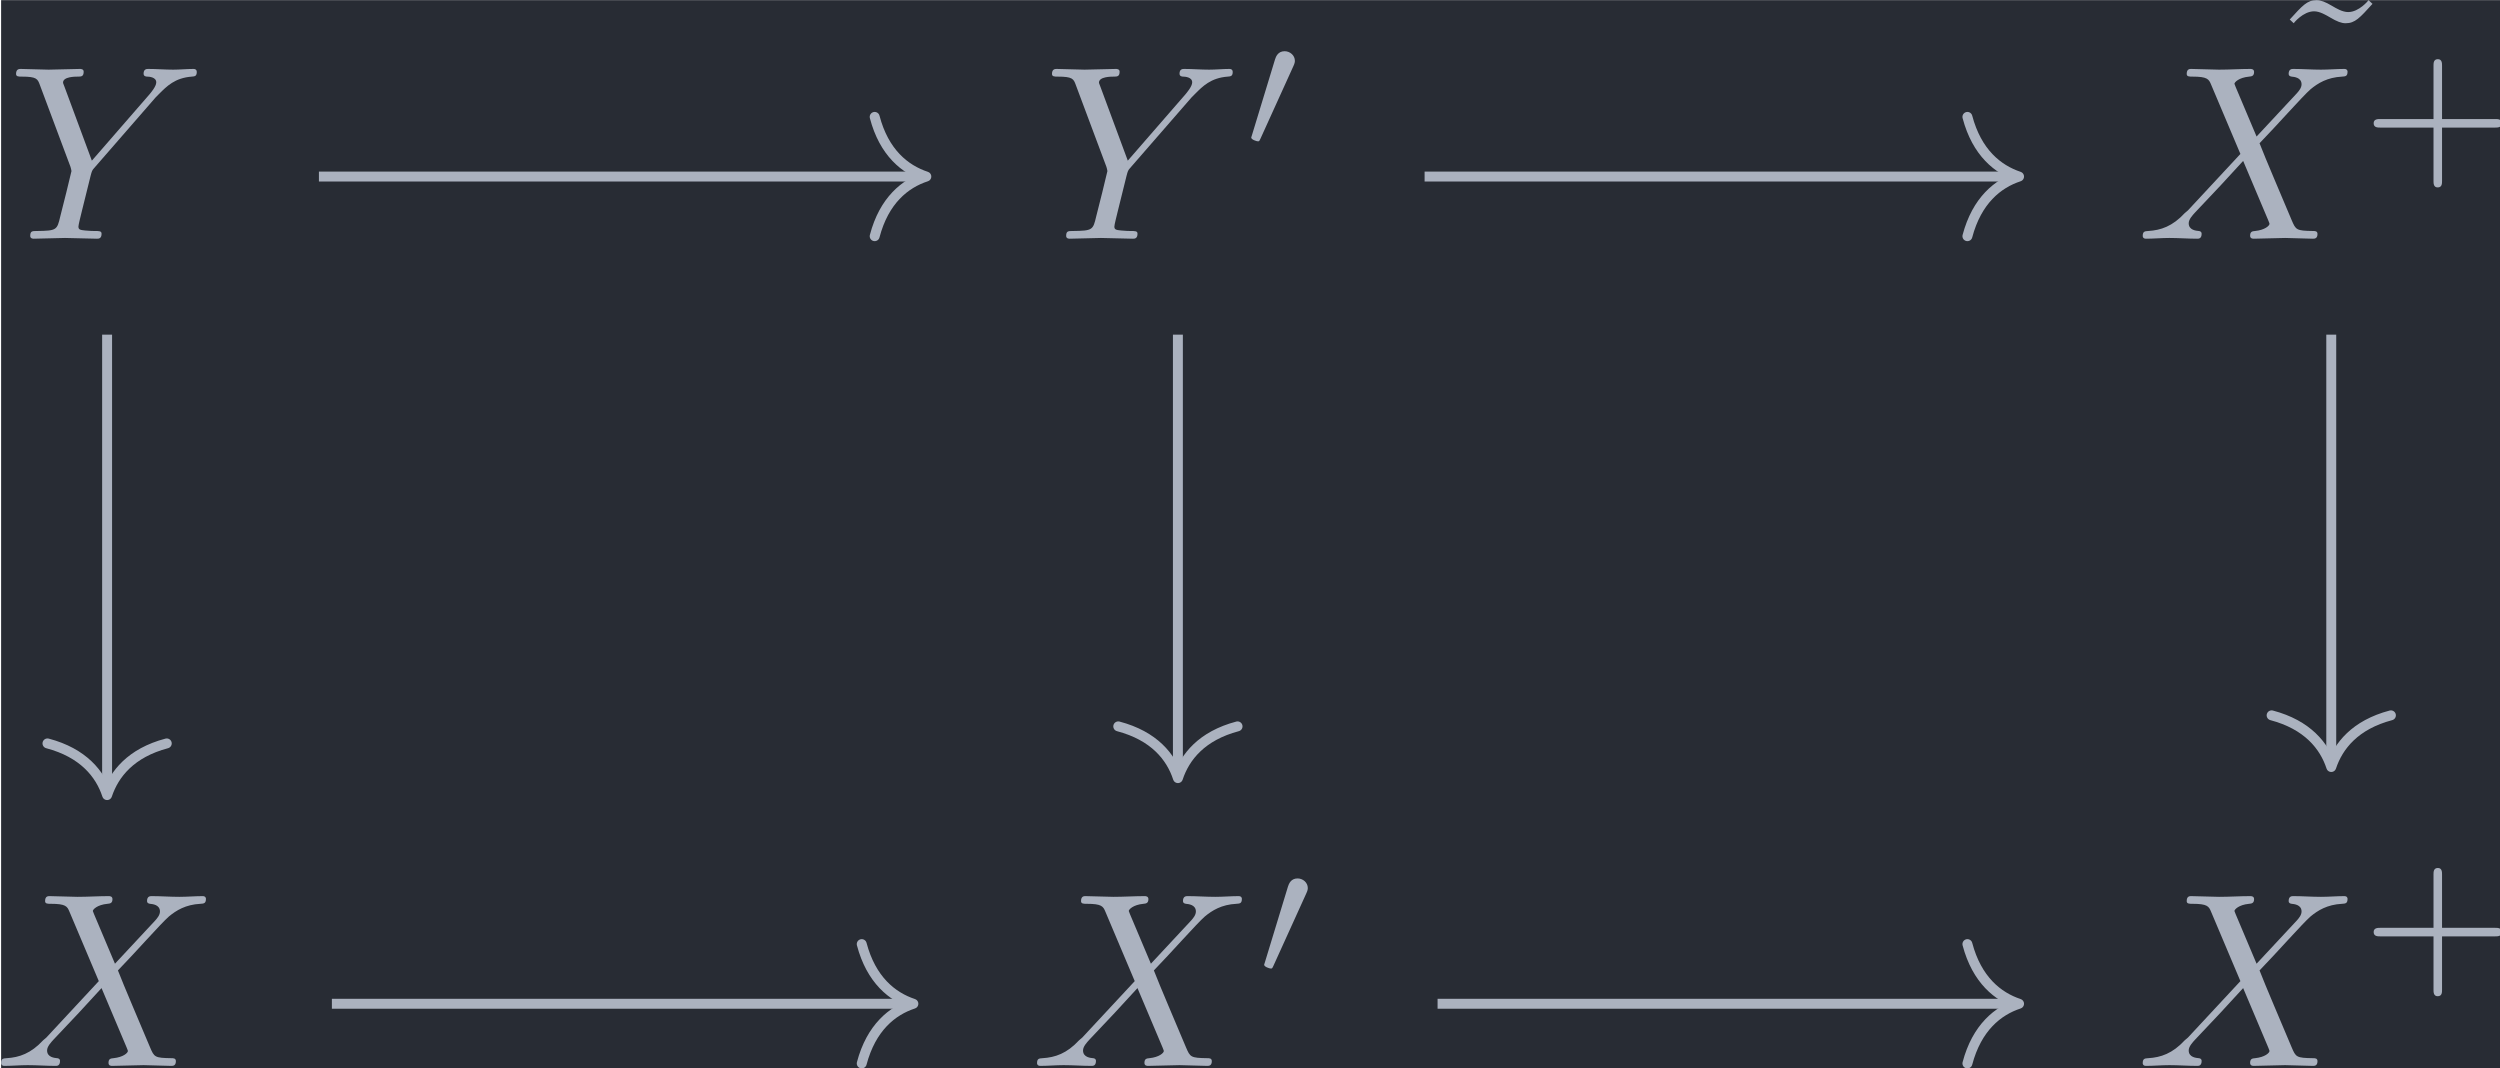 <?xml version='1.0' encoding='UTF-8'?>
<!-- This file was generated by dvisvgm 3.4.4 -->
<svg version='1.1' xmlns='http://www.w3.org/2000/svg' xmlns:xlink='http://www.w3.org/1999/xlink' width='116.824pt' height='49.907pt' viewBox='213.943 25.628 116.824 49.907'>
<defs>
<path id='g3-43' d='M3.229-1.576H5.363C5.454-1.576 5.621-1.576 5.621-1.743C5.621-1.918 5.461-1.918 5.363-1.918H3.229V-4.059C3.229-4.149 3.229-4.317 3.062-4.317C2.887-4.317 2.887-4.156 2.887-4.059V-1.918H.746C.656-1.918 .488-1.918 .488-1.75C.488-1.576 .649-1.576 .746-1.576H2.887V.565C2.887 .656 2.887 .823 3.055 .823C3.229 .823 3.229 .663 3.229 .565V-1.576Z'/>
<path id='g2-126' d='M4.144-6.506L3.985-6.655C3.985-6.645 3.606-6.177 3.168-6.177C2.939-6.177 2.69-6.326 2.521-6.426C2.252-6.585 2.072-6.655 1.903-6.655C1.524-6.655 1.335-6.436 .827-5.878L.986-5.729C.986-5.738 1.365-6.207 1.803-6.207C2.032-6.207 2.281-6.057 2.451-5.958C2.72-5.798 2.899-5.729 3.068-5.729C3.447-5.729 3.636-5.948 4.144-6.506Z'/>
<path id='g0-48' d='M2.022-3.292C2.078-3.41 2.085-3.466 2.085-3.515C2.085-3.731 1.89-3.898 1.674-3.898C1.409-3.898 1.325-3.682 1.29-3.571L.37-.551C.363-.537 .335-.446 .335-.439C.335-.356 .551-.286 .607-.286C.656-.286 .663-.3 .711-.404L2.022-3.292Z'/>
<path id='g1-88' d='M4.832-4.095L3.995-6.077C3.965-6.157 3.945-6.197 3.945-6.207C3.945-6.267 4.115-6.456 4.533-6.496C4.633-6.506 4.732-6.516 4.732-6.685C4.732-6.804 4.613-6.804 4.583-6.804C4.174-6.804 3.746-6.775 3.328-6.775C3.078-6.775 2.461-6.804 2.212-6.804C2.152-6.804 2.032-6.804 2.032-6.605C2.032-6.496 2.132-6.496 2.262-6.496C2.859-6.496 2.919-6.396 3.009-6.177L4.184-3.397L2.082-1.136L1.953-1.026C1.465-.498 .996-.339 .488-.309C.359-.299 .269-.299 .269-.11C.269-.1 .269 0 .399 0C.697 0 1.026-.03 1.335-.03C1.704-.03 2.092 0 2.451 0C2.511 0 2.63 0 2.63-.199C2.63-.299 2.531-.309 2.511-.309C2.421-.319 2.112-.339 2.112-.618C2.112-.777 2.262-.936 2.381-1.066L3.397-2.142L4.294-3.118L5.3-.737C5.34-.628 5.35-.618 5.35-.598C5.35-.518 5.161-.349 4.772-.309C4.663-.299 4.573-.289 4.573-.12C4.573 0 4.682 0 4.722 0C5.001 0 5.699-.03 5.978-.03C6.227-.03 6.834 0 7.083 0C7.153 0 7.273 0 7.273-.189C7.273-.309 7.173-.309 7.093-.309C6.426-.319 6.406-.349 6.237-.747C5.848-1.674 5.181-3.228 4.951-3.826C5.629-4.523 6.675-5.709 6.994-5.988C7.283-6.227 7.661-6.466 8.259-6.496C8.389-6.506 8.478-6.506 8.478-6.695C8.478-6.705 8.478-6.804 8.349-6.804C8.05-6.804 7.721-6.775 7.412-6.775C7.044-6.775 6.665-6.804 6.306-6.804C6.247-6.804 6.117-6.804 6.117-6.605C6.117-6.535 6.167-6.506 6.237-6.496C6.326-6.486 6.635-6.466 6.635-6.187C6.635-6.047 6.526-5.918 6.446-5.828L4.832-4.095Z'/>
<path id='g1-89' d='M5.948-5.669L6.087-5.808C6.386-6.107 6.715-6.446 7.392-6.496C7.502-6.506 7.592-6.506 7.592-6.685C7.592-6.765 7.542-6.804 7.462-6.804C7.203-6.804 6.914-6.775 6.645-6.775C6.316-6.775 5.968-6.804 5.649-6.804C5.589-6.804 5.46-6.804 5.46-6.615C5.46-6.506 5.559-6.496 5.609-6.496C5.679-6.496 5.968-6.476 5.968-6.267C5.968-6.097 5.738-5.838 5.699-5.788L3.387-3.128L2.291-6.087C2.232-6.227 2.232-6.247 2.232-6.257C2.232-6.496 2.72-6.496 2.819-6.496C2.959-6.496 3.059-6.496 3.059-6.695C3.059-6.804 2.939-6.804 2.909-6.804C2.63-6.804 1.933-6.775 1.654-6.775C1.405-6.775 .787-6.804 .538-6.804C.478-6.804 .349-6.804 .349-6.605C.349-6.496 .448-6.496 .578-6.496C1.176-6.496 1.215-6.406 1.305-6.157L2.531-2.879C2.54-2.849 2.57-2.74 2.57-2.71S2.172-1.076 2.122-.897C1.993-.349 1.983-.319 1.186-.309C.996-.309 .917-.309 .917-.11C.917 0 1.036 0 1.056 0C1.335 0 2.032-.03 2.311-.03S3.308 0 3.587 0C3.656 0 3.776 0 3.776-.199C3.776-.309 3.686-.309 3.497-.309C3.477-.309 3.288-.309 3.118-.329C2.909-.349 2.849-.369 2.849-.488C2.849-.558 2.939-.907 2.989-1.116L3.337-2.521C3.387-2.71 3.397-2.74 3.477-2.829L5.948-5.669Z'/>
</defs>
<g id='page1' transform='matrix(1.166 0 0 1.166 0 0)'>
<rect x='183.529' y='21.985' width='100.216' height='42.812' fill='#282c34'/>
<g fill='#abb2bf' transform='matrix(1 0 0 1 -59.027 21.356)'>
<use x='242.806' y='10.19' xlink:href='#g1-89'/>
</g>
<g fill='#abb2bf' transform='matrix(1 0 0 1 -60.425 21.356)'>
<use x='285.721' y='10.19' xlink:href='#g1-89'/>
<use x='293.719' y='6.574' xlink:href='#g0-48'/>
</g>
<g fill='#abb2bf' transform='matrix(1 0 0 1 -62.853 21.356)'>
<use x='337.276' y='7.284' xlink:href='#g2-126'/>
<use x='331.942' y='10.19' xlink:href='#g1-88'/>
<use x='340.978' y='7.312' xlink:href='#g3-43'/>
</g>
<g fill='#abb2bf' transform='matrix(1 0 0 1 -59.546 21.356)'>
<use x='242.806' y='43.341' xlink:href='#g1-88'/>
</g>
<g fill='#abb2bf' transform='matrix(1 0 0 1 -60.944 21.356)'>
<use x='285.721' y='43.341' xlink:href='#g1-88'/>
<use x='294.756' y='39.726' xlink:href='#g0-48'/>
</g>
<g fill='#abb2bf' transform='matrix(1 0 0 1 -62.853 21.356)'>
<use x='331.942' y='43.341' xlink:href='#g1-88'/>
<use x='340.978' y='39.726' xlink:href='#g3-43'/>
</g>
<path d='M196.266 29.055H220.41' stroke='#abb2bf' fill='none' stroke-width='.398' stroke-miterlimit='10'/>
<path d='M218.539 26.664C218.914 28.098 219.757 28.773 220.609 29.055C219.757 29.332 218.914 30.012 218.539 31.445' stroke='#abb2bf' fill='none' stroke-width='.398' stroke-miterlimit='10' stroke-linecap='round' stroke-linejoin='round'/>
<path d='M187.777 35.391V53.645' stroke='#abb2bf' fill='none' stroke-width='.398' stroke-miterlimit='10'/>
<path d='M190.168 51.773C188.734 52.152 188.059 52.996 187.777 53.844C187.5 52.996 186.82 52.152 185.387 51.773' stroke='#abb2bf' fill='none' stroke-width='.398' stroke-miterlimit='10' stroke-linecap='round' stroke-linejoin='round'/>
<path d='M230.691 35.391V52.965' stroke='#abb2bf' fill='none' stroke-width='.398' stroke-miterlimit='10'/>
<path d='M233.082 51.09C231.649 51.469 230.973 52.312 230.692 53.164C230.414 52.312 229.738 51.469 228.301 51.09' stroke='#abb2bf' fill='none' stroke-width='.398' stroke-miterlimit='10' stroke-linecap='round' stroke-linejoin='round'/>
<path d='M240.578 29.055H264.203' stroke='#abb2bf' fill='none' stroke-width='.398' stroke-miterlimit='10'/>
<path d='M262.332 26.664C262.711 28.098 263.555 28.773 264.402 29.055C263.555 29.332 262.711 30.012 262.332 31.445' stroke='#abb2bf' fill='none' stroke-width='.398' stroke-miterlimit='10' stroke-linecap='round' stroke-linejoin='round'/>
<path d='M276.914 35.391V52.52' stroke='#abb2bf' fill='none' stroke-width='.398' stroke-miterlimit='10'/>
<path d='M279.305 50.648C277.871 51.027 277.195 51.871 276.914 52.719C276.637 51.871 275.957 51.027 274.524 50.648' stroke='#abb2bf' fill='none' stroke-width='.398' stroke-miterlimit='10' stroke-linecap='round' stroke-linejoin='round'/>
<path d='M196.785 62.207H219.891' stroke='#abb2bf' fill='none' stroke-width='.398' stroke-miterlimit='10'/>
<path d='M218.02 59.816C218.399 61.25 219.243 61.926 220.09 62.207C219.243 62.484 218.399 63.164 218.02 64.598' stroke='#abb2bf' fill='none' stroke-width='.398' stroke-miterlimit='10' stroke-linecap='round' stroke-linejoin='round'/>
<path d='M241.098 62.207H264.203' stroke='#abb2bf' fill='none' stroke-width='.398' stroke-miterlimit='10'/>
<path d='M262.332 59.816C262.711 61.25 263.555 61.926 264.402 62.207C263.555 62.484 262.711 63.164 262.332 64.598' stroke='#abb2bf' fill='none' stroke-width='.398' stroke-miterlimit='10' stroke-linecap='round' stroke-linejoin='round'/>
</g>
</svg>